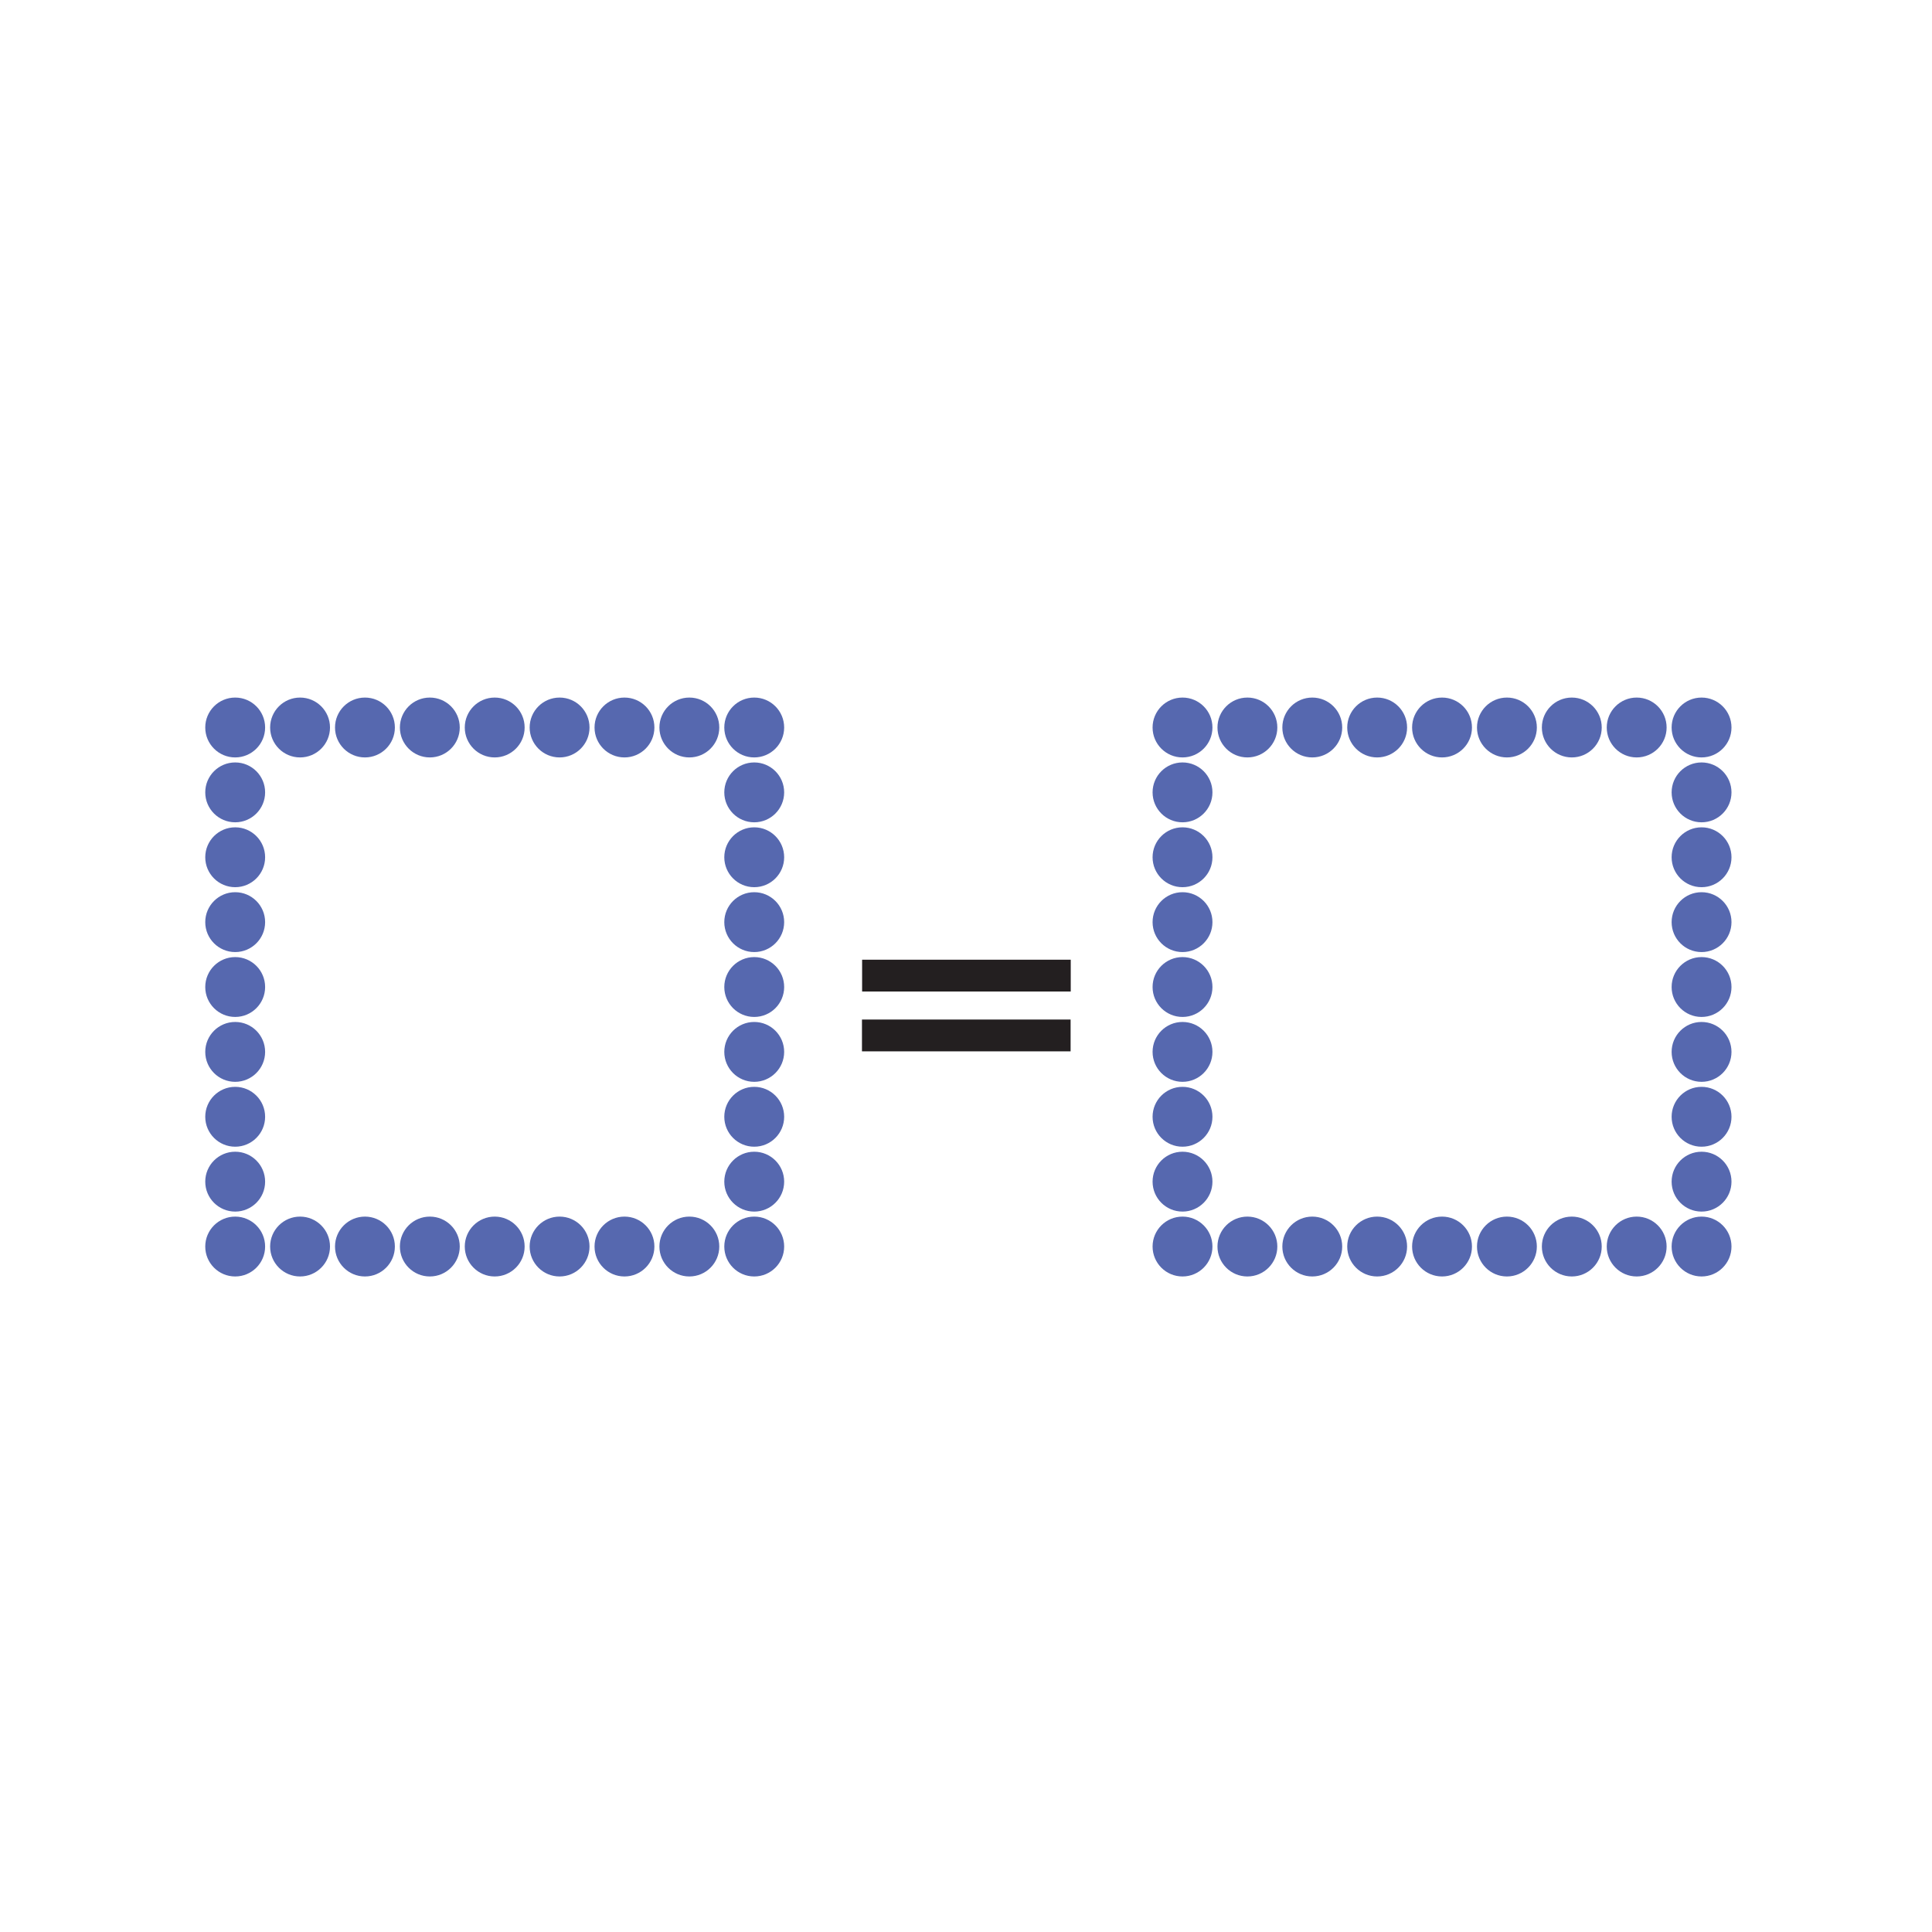 <?xml version="1.0" encoding="iso-8859-1"?>
<!-- Generator: Adobe Illustrator 12.0.1, SVG Export Plug-In . SVG Version: 6.00 Build 51448)  -->
<!DOCTYPE svg PUBLIC "-//W3C//DTD SVG 1.1//EN" "http://www.w3.org/Graphics/SVG/1.1/DTD/svg11.dtd">
<svg  version="1.1" id="Layer_1" xmlns="http://www.w3.org/2000/svg" xmlns:xlink="http://www.w3.org/1999/xlink" width="850.394" height="850.394"
	 viewBox="0 0 850.394 850.394" style="overflow:visible;enable-background:new 0 0 850.394 850.394;" xml:space="preserve">
<g>
	<g>
		<rect x="103.52" y="320.216" style="fill:none;" width="228.464" height="228.46"/>
		<g>
			<g>
				<g>
					<circle style="fill:#5668AF;" cx="331.983" cy="348.774" r="13.175"/>
				</g>
			</g>
		</g>
		<g>
			<g>
				<g>
					<circle style="fill:#5668AF;" cx="331.983" cy="377.332" r="13.175"/>
				</g>
			</g>
		</g>
		<g>
			<g>
				<g>
					<circle style="fill:#5668AF;" cx="331.983" cy="405.889" r="13.175"/>
				</g>
			</g>
		</g>
		<g>
			<g>
				<g>
					<circle style="fill:#5668AF;" cx="331.983" cy="434.447" r="13.175"/>
				</g>
			</g>
		</g>
		<g>
			<g>
				<g>
					<circle style="fill:#5668AF;" cx="331.983" cy="463.005" r="13.175"/>
				</g>
			</g>
		</g>
		<g>
			<g>
				<g>
					<circle style="fill:#5668AF;" cx="331.983" cy="491.563" r="13.175"/>
				</g>
			</g>
		</g>
		<g>
			<g>
				<g>
					<circle style="fill:#5668AF;" cx="331.983" cy="520.12" r="13.175"/>
				</g>
			</g>
		</g>
		<g>
			<g>
				<g>
					<circle style="fill:#5668AF;" cx="303.425" cy="548.677" r="13.175"/>
				</g>
			</g>
		</g>
		<g>
			<g>
				<g>
					<circle style="fill:#5668AF;" cx="274.867" cy="548.677" r="13.175"/>
				</g>
			</g>
		</g>
		<g>
			<g>
				<g>
					<circle style="fill:#5668AF;" cx="246.309" cy="548.677" r="13.175"/>
				</g>
			</g>
		</g>
		<g>
			<g>
				<g>
					<circle style="fill:#5668AF;" cx="217.751" cy="548.677" r="13.175"/>
				</g>
			</g>
		</g>
		<g>
			<g>
				<g>
					<circle style="fill:#5668AF;" cx="189.193" cy="548.677" r="13.175"/>
				</g>
			</g>
		</g>
		<g>
			<g>
				<g>
					<circle style="fill:#5668AF;" cx="160.635" cy="548.677" r="13.175"/>
				</g>
			</g>
		</g>
		<g>
			<g>
				<g>
					<circle style="fill:#5668AF;" cx="132.077" cy="548.677" r="13.175"/>
				</g>
			</g>
		</g>
		<g>
			<g>
				<g>
					<circle style="fill:#5668AF;" cx="103.52" cy="520.119" r="13.175"/>
				</g>
			</g>
		</g>
		<g>
			<g>
				<g>
					<circle style="fill:#5668AF;" cx="103.52" cy="491.562" r="13.175"/>
				</g>
			</g>
		</g>
		<g>
			<g>
				<g>
					<circle style="fill:#5668AF;" cx="103.52" cy="463.004" r="13.175"/>
				</g>
			</g>
		</g>
		<g>
			<g>
				<g>
					<circle style="fill:#5668AF;" cx="103.52" cy="434.446" r="13.175"/>
				</g>
			</g>
		</g>
		<g>
			<g>
				<g>
					<circle style="fill:#5668AF;" cx="103.52" cy="405.888" r="13.175"/>
				</g>
			</g>
		</g>
		<g>
			<g>
				<g>
					<circle style="fill:#5668AF;" cx="103.52" cy="377.331" r="13.175"/>
				</g>
			</g>
		</g>
		<g>
			<g>
				<g>
					<circle style="fill:#5668AF;" cx="103.52" cy="348.773" r="13.175"/>
				</g>
			</g>
		</g>
		<g>
			<g>
				<g>
					<circle style="fill:#5668AF;" cx="132.078" cy="320.216" r="13.175"/>
				</g>
			</g>
		</g>
		<g>
			<g>
				<g>
					<circle style="fill:#5668AF;" cx="160.636" cy="320.216" r="13.175"/>
				</g>
			</g>
		</g>
		<g>
			<g>
				<g>
					<circle style="fill:#5668AF;" cx="189.194" cy="320.216" r="13.175"/>
				</g>
			</g>
		</g>
		<g>
			<g>
				<g>
					<circle style="fill:#5668AF;" cx="217.752" cy="320.216" r="13.175"/>
				</g>
			</g>
		</g>
		<g>
			<g>
				<g>
					<circle style="fill:#5668AF;" cx="246.31" cy="320.216" r="13.175"/>
				</g>
			</g>
		</g>
		<g>
			<g>
				<g>
					<circle style="fill:#5668AF;" cx="274.868" cy="320.216" r="13.175"/>
				</g>
			</g>
		</g>
		<g>
			<g>
				<g>
					<circle style="fill:#5668AF;" cx="303.426" cy="320.216" r="13.175"/>
				</g>
			</g>
		</g>
		<g>
			<g>
				<g>
					<circle style="fill:#5668AF;" cx="331.983" cy="548.677" r="13.175"/>
				</g>
			</g>
		</g>
		<g>
			<g>
				<g>
					<circle style="fill:#5668AF;" cx="103.52" cy="548.677" r="13.175"/>
				</g>
			</g>
		</g>
		<g>
			<g>
				<g>
					<circle style="fill:#5668AF;" cx="103.52" cy="320.216" r="13.175"/>
				</g>
			</g>
		</g>
		<g>
			<g>
				<g>
					<circle style="fill:#5668AF;" cx="331.983" cy="320.217" r="13.175"/>
				</g>
			</g>
		</g>
	</g>
</g>
<g>
	<g>
		<rect x="520.499" y="320.216" style="fill:none;" width="228.463" height="228.46"/>
		<g>
			<g>
				<g>
					<circle style="fill:#5668AF;" cx="748.962" cy="348.774" r="13.175"/>
				</g>
			</g>
		</g>
		<g>
			<g>
				<g>
					<circle style="fill:#5668AF;" cx="748.962" cy="377.332" r="13.175"/>
				</g>
			</g>
		</g>
		<g>
			<g>
				<g>
					<circle style="fill:#5668AF;" cx="748.962" cy="405.889" r="13.175"/>
				</g>
			</g>
		</g>
		<g>
			<g>
				<g>
					<circle style="fill:#5668AF;" cx="748.962" cy="434.447" r="13.175"/>
				</g>
			</g>
		</g>
		<g>
			<g>
				<g>
					<circle style="fill:#5668AF;" cx="748.962" cy="463.005" r="13.175"/>
				</g>
			</g>
		</g>
		<g>
			<g>
				<g>
					<circle style="fill:#5668AF;" cx="748.962" cy="491.563" r="13.175"/>
				</g>
			</g>
		</g>
		<g>
			<g>
				<g>
					<circle style="fill:#5668AF;" cx="748.962" cy="520.12" r="13.175"/>
				</g>
			</g>
		</g>
		<g>
			<g>
				<g>
					<circle style="fill:#5668AF;" cx="720.404" cy="548.677" r="13.175"/>
				</g>
			</g>
		</g>
		<g>
			<g>
				<g>
					<circle style="fill:#5668AF;" cx="691.846" cy="548.677" r="13.175"/>
				</g>
			</g>
		</g>
		<g>
			<g>
				<g>
					<circle style="fill:#5668AF;" cx="663.288" cy="548.677" r="13.175"/>
				</g>
			</g>
		</g>
		<g>
			<g>
				<g>
					<circle style="fill:#5668AF;" cx="634.73" cy="548.677" r="13.175"/>
				</g>
			</g>
		</g>
		<g>
			<g>
				<g>
					<circle style="fill:#5668AF;" cx="606.172" cy="548.677" r="13.175"/>
				</g>
			</g>
		</g>
		<g>
			<g>
				<g>
					<circle style="fill:#5668AF;" cx="577.614" cy="548.677" r="13.175"/>
				</g>
			</g>
		</g>
		<g>
			<g>
				<g>
					<circle style="fill:#5668AF;" cx="549.056" cy="548.677" r="13.175"/>
				</g>
			</g>
		</g>
		<g>
			<g>
				<g>
					<circle style="fill:#5668AF;" cx="520.499" cy="520.119" r="13.175"/>
				</g>
			</g>
		</g>
		<g>
			<g>
				<g>
					<circle style="fill:#5668AF;" cx="520.499" cy="491.562" r="13.175"/>
				</g>
			</g>
		</g>
		<g>
			<g>
				<g>
					<circle style="fill:#5668AF;" cx="520.499" cy="463.004" r="13.175"/>
				</g>
			</g>
		</g>
		<g>
			<g>
				<g>
					<circle style="fill:#5668AF;" cx="520.499" cy="434.446" r="13.175"/>
				</g>
			</g>
		</g>
		<g>
			<g>
				<g>
					<circle style="fill:#5668AF;" cx="520.499" cy="405.888" r="13.175"/>
				</g>
			</g>
		</g>
		<g>
			<g>
				<g>
					<circle style="fill:#5668AF;" cx="520.499" cy="377.331" r="13.175"/>
				</g>
			</g>
		</g>
		<g>
			<g>
				<g>
					<circle style="fill:#5668AF;" cx="520.499" cy="348.773" r="13.175"/>
				</g>
			</g>
		</g>
		<g>
			<g>
				<g>
					<circle style="fill:#5668AF;" cx="549.057" cy="320.216" r="13.175"/>
				</g>
			</g>
		</g>
		<g>
			<g>
				<g>
					<circle style="fill:#5668AF;" cx="577.615" cy="320.216" r="13.175"/>
				</g>
			</g>
		</g>
		<g>
			<g>
				<g>
					<circle style="fill:#5668AF;" cx="606.173" cy="320.216" r="13.175"/>
				</g>
			</g>
		</g>
		<g>
			<g>
				<g>
					<circle style="fill:#5668AF;" cx="634.73" cy="320.216" r="13.175"/>
				</g>
			</g>
		</g>
		<g>
			<g>
				<g>
					<circle style="fill:#5668AF;" cx="663.289" cy="320.216" r="13.175"/>
				</g>
			</g>
		</g>
		<g>
			<g>
				<g>
					<circle style="fill:#5668AF;" cx="691.847" cy="320.216" r="13.175"/>
				</g>
			</g>
		</g>
		<g>
			<g>
				<g>
					<circle style="fill:#5668AF;" cx="720.405" cy="320.216" r="13.175"/>
				</g>
			</g>
		</g>
		<g>
			<g>
				<g>
					<circle style="fill:#5668AF;" cx="748.962" cy="548.677" r="13.175"/>
				</g>
			</g>
		</g>
		<g>
			<g>
				<g>
					<circle style="fill:#5668AF;" cx="520.499" cy="548.677" r="13.175"/>
				</g>
			</g>
		</g>
		<g>
			<g>
				<g>
					<circle style="fill:#5668AF;" cx="520.499" cy="320.216" r="13.175"/>
				</g>
			</g>
		</g>
		<g>
			<g>
				<g>
					<circle style="fill:#5668AF;" cx="748.962" cy="320.217" r="13.175"/>
				</g>
			</g>
		</g>
	</g>
</g>
<rect style="fill:none;" width="850.394" height="850.394"/>
<g>
	<line style="fill:#FFFFFF;stroke:#231F20;stroke-width:14;" x1="379.468" y1="429.427" x2="471.298" y2="429.427"/>
</g>
<g>
	<line style="fill:#FFFFFF;stroke:#231F20;stroke-width:14;" x1="379.407" y1="455.763" x2="471.238" y2="455.763"/>
</g>
</svg>
